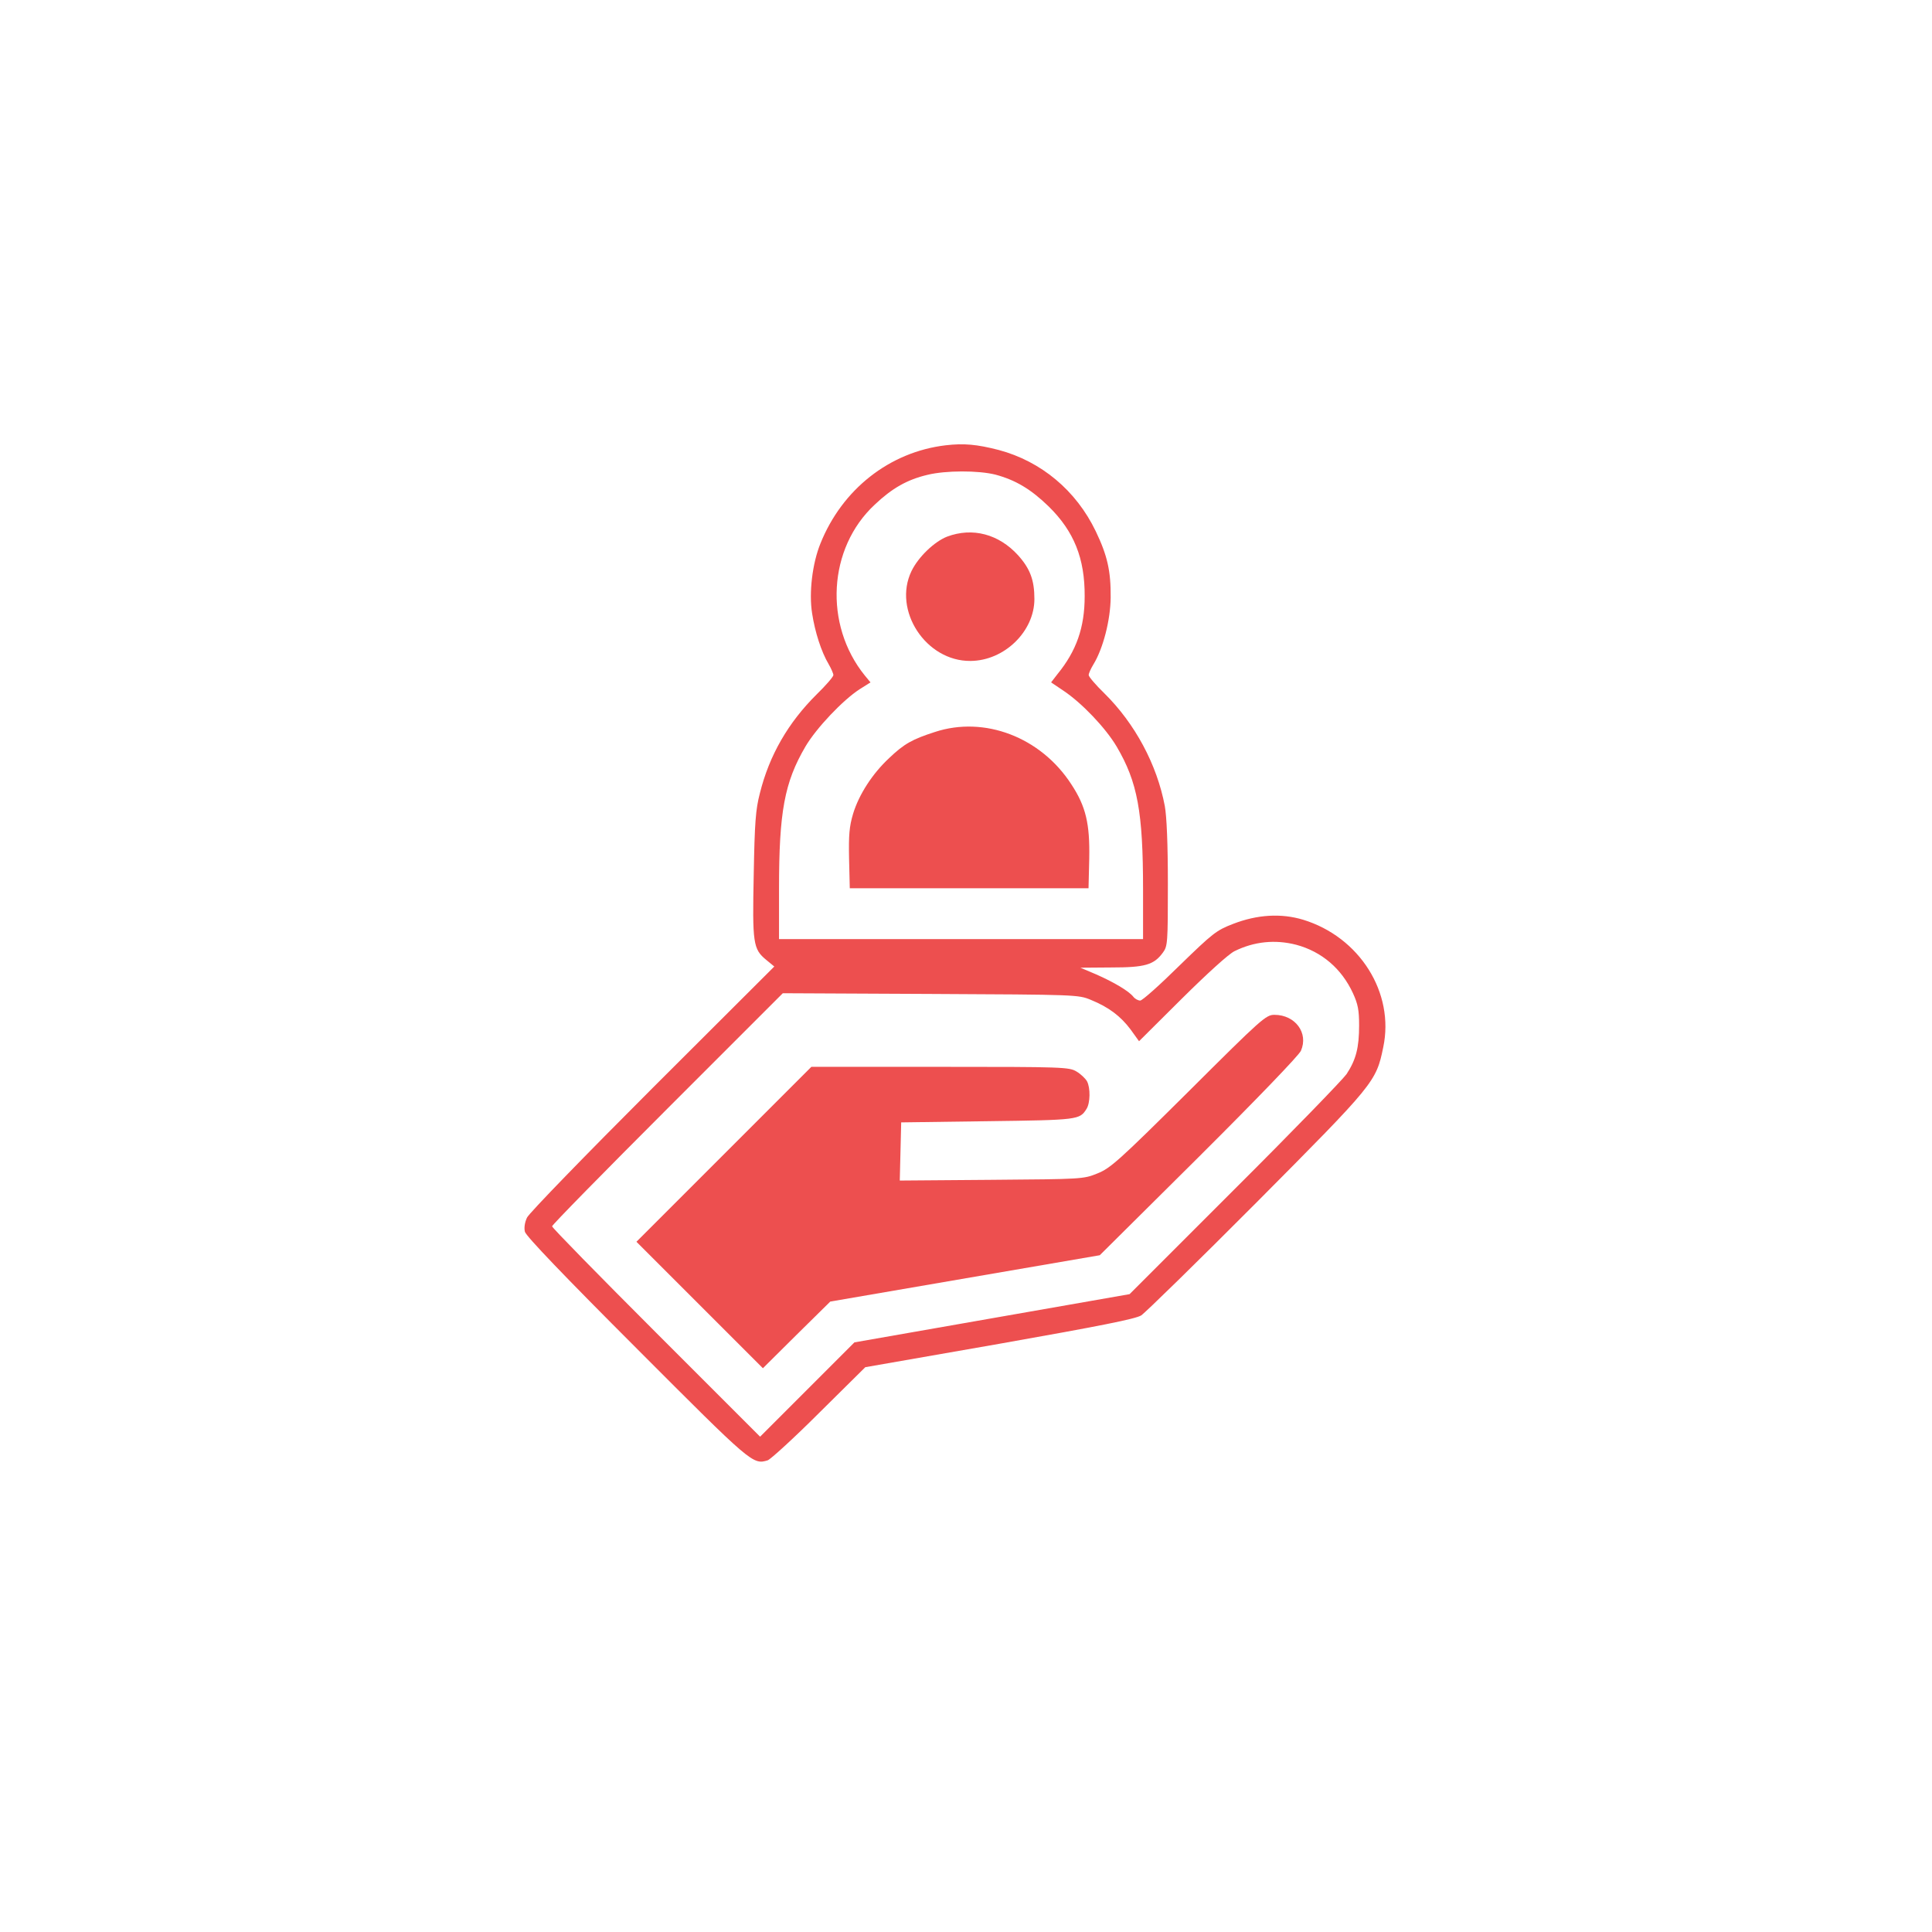 <?xml version="1.0" encoding="UTF-8" standalone="no" ?>
<!DOCTYPE svg PUBLIC "-//W3C//DTD SVG 1.1//EN" "http://www.w3.org/Graphics/SVG/1.1/DTD/svg11.dtd">
<svg xmlns="http://www.w3.org/2000/svg" xmlns:xlink="http://www.w3.org/1999/xlink" version="1.1" width="85" height="85" viewBox="0 0 85 85" xml:space="preserve">
<desc>Created with Fabric.js 5.2.4</desc>
<defs>
</defs>
<g transform="matrix(1 0 0 1 42.5 42.5)" id="ef185342-8a03-4ec6-a193-0728b1d6fb4f"  >
<rect style="stroke: none; stroke-width: 1; stroke-dasharray: none; stroke-linecap: butt; stroke-dashoffset: 0; stroke-linejoin: miter; stroke-miterlimit: 4; fill: rgb(255,255,255); fill-rule: nonzero; opacity: 1; visibility: hidden;" vector-effect="non-scaling-stroke"  x="-42.5" y="-42.5" rx="0" ry="0" width="85" height="85" />
</g>
<g transform="matrix(0 0 0 0 0 0)" id="feeec68b-04df-45af-9227-161e202b9b15"  >
</g>
<g transform="matrix(0.08 0 0 0.08 42.5 42.5)"  >
<g style="" vector-effect="non-scaling-stroke"   >
		<g transform="matrix(0.13 0 0 -0.13 -6.07 -7.17)"  >
<path style="stroke: none; stroke-width: 1; stroke-dasharray: none; stroke-linecap: butt; stroke-dashoffset: 0; stroke-linejoin: miter; stroke-miterlimit: 4; fill: rgb(237,79,79); fill-rule: nonzero; opacity: 1;" vector-effect="non-scaling-stroke"  transform=" translate(-1884.3, -2371.36)" d="M 1845 4519 C 1608 4491 1407 4333 1315 4103 C 1281 4019 1266 3895 1280 3808 C 1292 3729 1319 3645 1350 3593 C 1361 3574 1370 3553 1370 3547 C 1370 3540 1338 3503 1299 3465 C 1179 3346 1099 3208 1059 3047 C 1041 2978 1037 2923 1033 2704 C 1027 2412 1030 2388 1086 2342 L 1120 2314 L 605 1800 C 322 1517 83 1271 74 1252 C 64 1231 61 1208 65 1192 C 69 1174 236 1000 538 698 C 1025 210 1029 206 1092 225 C 1104 229 1203 319 1310 426 L 1505 619 L 2072 718 C 2502 794 2647 823 2672 838 C 2690 850 2910 1065 3161 1317 C 3659 1818 3666 1826 3696 1972 C 3745 2203 3596 2439 3357 2512 C 3264 2540 3163 2534 3060 2494 C 2990 2467 2975 2455 2834 2318 C 2751 2236 2677 2170 2668 2170 C 2659 2170 2646 2177 2639 2186 C 2619 2211 2556 2248 2481 2281 L 2415 2309 L 2545 2310 C 2689 2310 2726 2321 2764 2373 C 2784 2400 2785 2414 2785 2663 C 2785 2834 2780 2949 2772 2993 C 2739 3168 2646 3342 2516 3470 C 2480 3505 2450 3540 2450 3547 C 2450 3554 2459 3574 2470 3592 C 2511 3659 2542 3779 2543 3875 C 2544 3987 2529 4053 2480 4155 C 2397 4328 2249 4451 2070 4499 C 1977 4523 1922 4528 1845 4519 z M 2055 4395 C 2141 4372 2206 4333 2281 4260 C 2388 4155 2434 4040 2433 3880 C 2433 3748 2398 3649 2318 3551 L 2291 3516 L 2343 3481 C 2421 3429 2521 3324 2568 3245 C 2657 3094 2680 2968 2680 2638 L 2680 2430 L 1910 2430 L 1140 2430 L 1140 2643 C 1140 2969 1163 3093 1252 3245 C 1298 3323 1411 3442 1481 3487 L 1527 3516 L 1503 3545 C 1329 3760 1347 4084 1545 4268 C 1619 4338 1683 4374 1768 4394 C 1845 4413 1983 4413 2055 4395 z M 3328 2406 C 3436 2377 3520 2305 3568 2201 C 3589 2155 3594 2130 3594 2065 C 3594 1971 3581 1920 3541 1859 C 3524 1835 3311 1615 3067 1372 L 2623 928 L 2041 826 L 1459 724 L 1259 524 L 1060 325 L 620 765 C 378 1007 180 1209 180 1215 C 180 1221 400 1445 668 1713 L 1156 2201 L 1781 2198 C 2397 2195 2406 2195 2459 2173 C 2535 2142 2585 2104 2627 2048 L 2663 1998 L 2844 2178 C 2951 2284 3042 2367 3067 2379 C 3150 2420 3239 2429 3328 2406 z" stroke-linecap="round" />
</g>
		<g transform="matrix(0.13 0 0 -0.13 2.33 -203.1)"  >
<path style="stroke: none; stroke-width: 1; stroke-dasharray: none; stroke-linecap: butt; stroke-dashoffset: 0; stroke-linejoin: miter; stroke-miterlimit: 4; fill: rgb(237,79,79); fill-rule: nonzero; opacity: 1;" vector-effect="non-scaling-stroke"  transform=" translate(-1908.56, -3887.79)" d="M 1811 4142 C 1757 4121 1689 4056 1660 3996 C 1580 3830 1721 3614 1910 3616 C 2053 3617 2180 3741 2180 3878 C 2180 3958 2162 4006 2111 4063 C 2029 4153 1918 4182 1811 4142 z" stroke-linecap="round" />
</g>
		<g transform="matrix(0.13 0 0 -0.13 1.72 -87.22)"  >
<path style="stroke: none; stroke-width: 1; stroke-dasharray: none; stroke-linecap: butt; stroke-dashoffset: 0; stroke-linejoin: miter; stroke-miterlimit: 4; fill: rgb(237,79,79); fill-rule: nonzero; opacity: 1;" vector-effect="non-scaling-stroke"  transform=" translate(-1909.89, -3016.93)" d="M 1765 3336 C 1669 3305 1635 3286 1572 3226 C 1501 3160 1444 3072 1419 2990 C 1403 2936 1400 2901 1402 2800 L 1405 2675 L 1910 2675 L 2415 2675 L 2418 2800 C 2421 2947 2404 3021 2342 3115 C 2213 3314 1975 3405 1765 3336 z" stroke-linecap="round" />
</g>
		<g transform="matrix(0.13 0 0 -0.13 2.09 124.03)"  >
<path style="stroke: none; stroke-width: 1; stroke-dasharray: none; stroke-linecap: butt; stroke-dashoffset: 0; stroke-linejoin: miter; stroke-miterlimit: 4; fill: rgb(237,79,79); fill-rule: nonzero; opacity: 1;" vector-effect="non-scaling-stroke"  transform=" translate(-1935.24, -1422.5)" d="M 2861 1846 C 2564 1551 2530 1521 2475 1499 C 2416 1475 2410 1475 2027 1472 L 1639 1469 L 1642 1592 L 1645 1715 L 2010 1720 C 2395 1725 2400 1726 2429 1772 C 2445 1797 2446 1861 2431 1889 C 2424 1901 2404 1920 2387 1930 C 2356 1949 2332 1950 1810 1950 L 1265 1950 L 895 1580 L 525 1210 L 792 943 L 1060 675 L 1202 816 L 1345 957 L 1915 1055 L 2485 1153 L 2904 1569 C 3151 1815 3328 1999 3336 2018 C 3369 2093 3312 2170 3224 2170 C 3188 2170 3171 2155 2861 1846 z" stroke-linecap="round" />
</g>
</g>
</g>
<g transform="matrix(0 0 0 0 0 0)"  >
<g style=""   >
</g>
</g>
</svg>